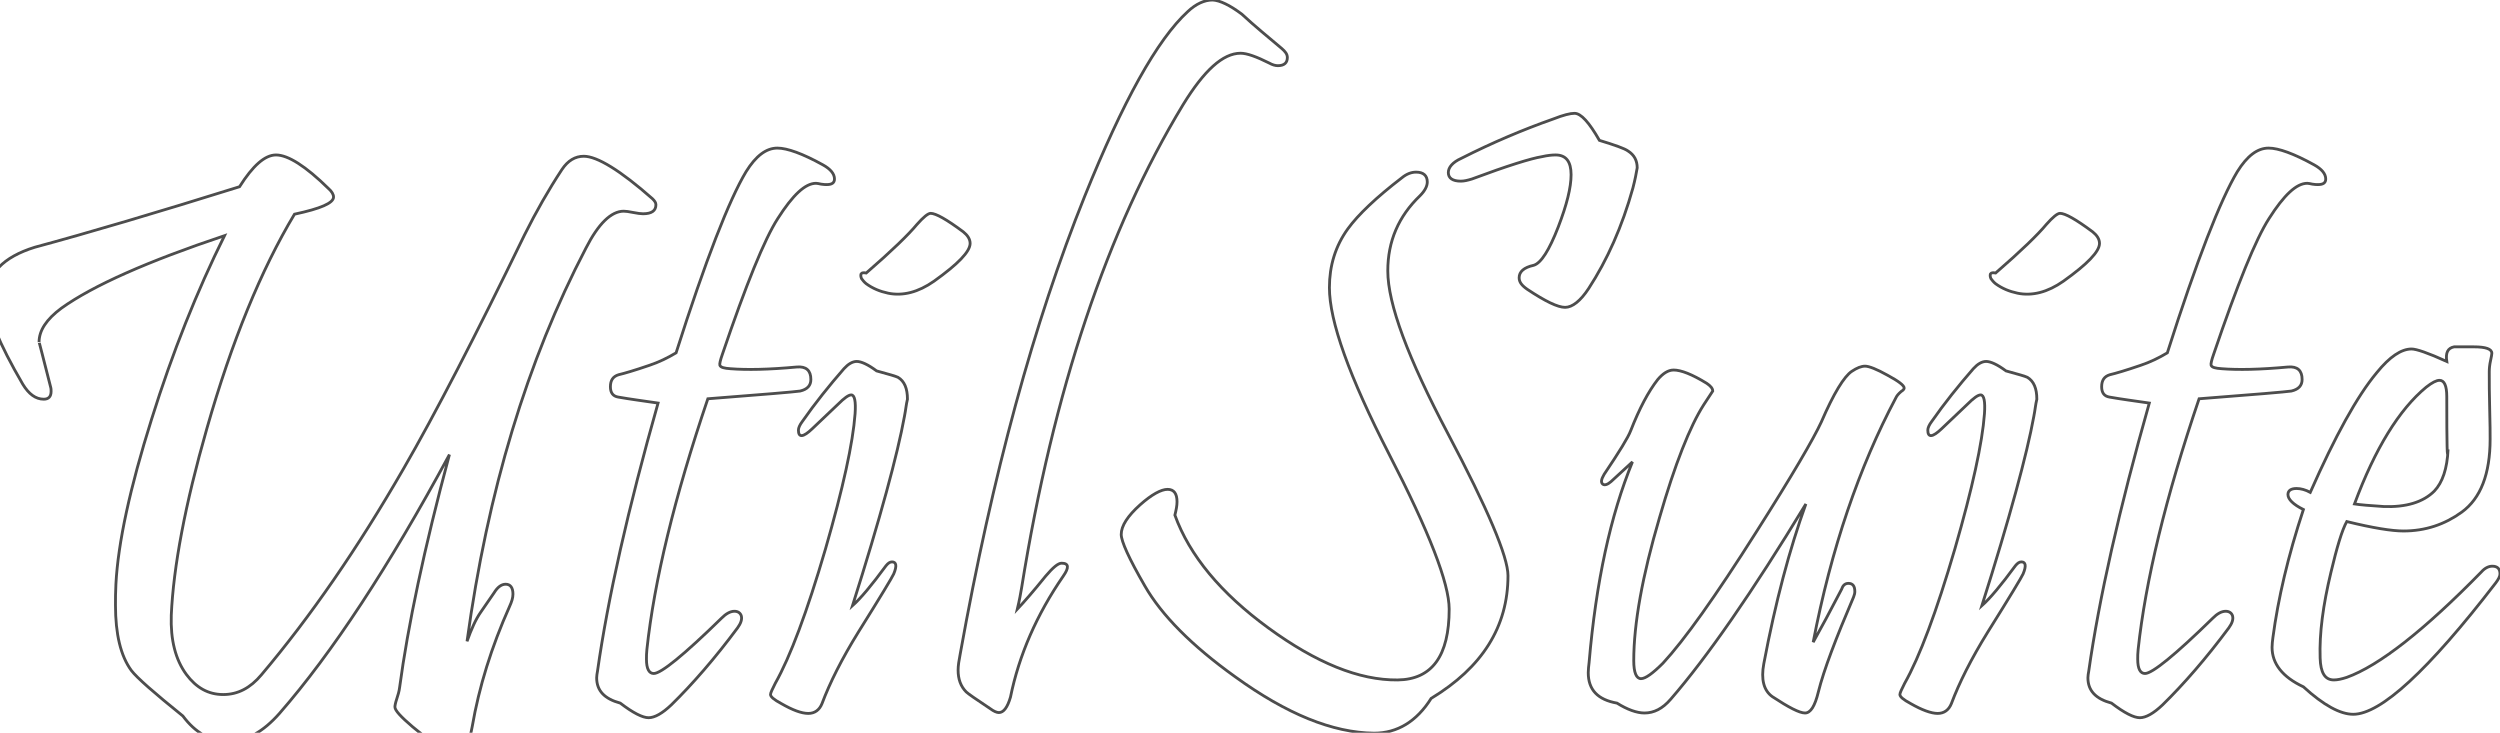 <?xml version="1.0" encoding="utf-8"?>
<!-- Generator: Adobe Illustrator 22.1.0, SVG Export Plug-In . SVG Version: 6.00 Build 0)  -->
<svg version="1.1"
	 id="svg8" inkscape:version="0.92.3 (2405546, 2018-03-11)" sodipodi:docname="UtilSuite.svg" xmlns:cc="http://creativecommons.org/ns#" xmlns:dc="http://purl.org/dc/elements/1.1/" xmlns:inkscape="http://www.inkscape.org/namespaces/inkscape" xmlns:rdf="http://www.w3.org/1999/02/22-rdf-syntax-ns#" xmlns:sodipodi="http://sodipodi.sourceforge.net/DTD/sodipodi-0.dtd" xmlns:svg="http://www.w3.org/2000/svg"
	 xmlns="http://www.w3.org/2000/svg" xmlns:xlink="http://www.w3.org/1999/xlink" x="0px" y="0px" viewBox="0 0 582.4 170.7"
	 style="enable-background:new 0 0 582.4 170.7;" xml:space="preserve">
<style type="text/css">
	.st0{fill:none;stroke:#4D4D4D;stroke-width:0.662;}
</style>
<sodipodi:namedview  bordercolor="#666666" borderopacity="1.0" fit-margin-bottom="0" fit-margin-left="0" fit-margin-right="0" fit-margin-top="0" id="base" inkscape:current-layer="layer1" inkscape:cx="284.6136" inkscape:cy="145.97677" inkscape:document-units="mm" inkscape:pageopacity="0.0" inkscape:pageshadow="2" inkscape:window-height="1017" inkscape:window-maximized="1" inkscape:window-width="1920" inkscape:window-x="1912" inkscape:window-y="-8" inkscape:zoom="10.481944" pagecolor="#ffffff" showgrid="false">
	</sodipodi:namedview>
<g id="text30">
</g>
<path id="path37" inkscape:connector-curvature="0" class="st0" d="M152,46.3c0.5,0.5,0.8,0.9,0.8,1.4c0,1.4-1,2.1-3,2.1
	c-0.5,0-1.3-0.1-2.3-0.3c-1-0.2-1.7-0.3-2.2-0.3c-2.9,0-5.9,2.9-8.8,8.6c-13.7,26.2-22.9,56.7-27.7,91.6c1-2.8,2-5.1,3.2-6.8
	c1-1.5,2.1-3,3.1-4.5c0.8-1.3,1.7-2,2.7-2c1.1,0,1.7,0.8,1.7,2.3c0,0.9-0.3,1.8-0.8,2.9c-4.2,9.4-7.1,18.7-8.7,28
	c-0.6,3.6-1.9,5.4-4.1,5.4c-2.3,0-5.5-1.8-9.8-5.4c-2.7-2.3-4.1-3.8-4.1-4.6c0-0.3,0.1-0.9,0.4-1.8c0.3-0.9,0.6-1.9,0.7-2.8
	c1.9-14.2,5.7-32.3,11.6-54.2c-14.1,26.1-27.3,46.2-39.6,60.3c-3.8,4.3-7.7,6.5-11.9,6.5c-4.2,0-7.7-2-10.6-5.9
	c-6.7-5.4-10.7-8.9-12-10.6c-2.5-3.4-3.7-8.5-3.7-15.2c0-1.5,0-3.1,0.1-4.9c0.5-9.7,3.3-22.5,8.3-38.4c4.9-15.7,10.6-29.9,17-42.8
	c-17.9,6-30.6,11.6-38,16.9c-3.5,2.6-5.2,5.2-5.2,7.9c0-0.1,0.9,3.4,2.7,10.5c0.1,0.3,0.1,0.7,0.1,1c0,1.2-0.6,1.8-1.7,1.8
	c-1.9,0-3.5-1.2-4.9-3.5C-0.3,79.9-3,73.2-3,69.2c0-5.4,3.7-9.3,11.1-11.6c12.6-3.4,28.5-8.1,47.7-14.1c3.1-4.9,5.9-7.4,8.5-7.4
	c2.8,0,6.9,2.6,12.2,7.8c0.8,0.7,1.2,1.4,1.2,2c0,1.4-3,2.7-9.1,4c-7.8,13-14.6,29.6-20.4,49.9c-5.1,17.8-7.8,32.3-8.3,43.5
	c-0.2,5.8,1,10.4,3.5,13.8c2.3,3.1,5.1,4.7,8.6,4.7c3.4,0,6.3-1.5,8.9-4.6c11.5-13.6,22.5-29.6,33.1-48c7.4-12.8,16.8-31,28.2-54.5
	c2.7-5.4,5.6-10.5,8.7-15.2c1.4-2.1,3.1-3.1,5.1-3.1C139.1,36.4,144.5,39.7,152,46.3L152,46.3z"/>
<path id="path39" inkscape:connector-curvature="0" class="st0" d="M191.7,38.4c1.8,1,2.7,2.1,2.7,3.3c0,0.9-0.6,1.3-1.8,1.3
	c-0.3,0-0.7,0-1.3-0.1c-0.5-0.1-0.9-0.2-1.2-0.2c-2.5,0-5.4,2.7-8.9,8.2c-3.1,4.8-7.4,15.4-12.9,31.6c-0.5,1.4-0.7,2.3-0.6,2.6
	c0.2,0.5,1,0.7,2.5,0.8c3.8,0.3,8.9,0.2,15.4-0.4c2.2-0.2,3.3,0.8,3.3,2.9c0,1.4-0.8,2.3-2.5,2.7c-1.4,0.2-8.5,0.8-21.5,1.8
	c-7.8,23-12.5,42.5-14.2,58.4c-0.1,0.9-0.1,1.6-0.1,2.3c0,2.2,0.6,3.3,1.7,3.3c1.7,0,7-4.3,15.8-12.9c1-1,2-1.6,3-1.6
	c0.8,0,1.4,0.4,1.6,1.1c0.2,0.8-0.1,1.7-0.9,2.8c-5.2,7-10.4,13-15.4,17.9c-2.1,2-3.9,3-5.3,3s-3.6-1.1-6.6-3.4
	c-3.7-1-5.5-2.9-5.5-5.9c0-0.5,0.1-1,0.2-1.6c2.4-16.9,7.1-37.7,14.1-62.4c-3.4-0.5-6.5-0.9-9.3-1.4c-1.2-0.2-1.8-1-1.8-2.4
	c0-1.5,0.6-2.4,1.9-2.8c1.3-0.3,3.7-1,7.2-2.2c2.1-0.7,4.2-1.7,6.2-2.9c6.9-21.7,12.4-35.7,16.3-42.2c2.3-3.7,4.7-5.5,7.3-5.5
	C183.4,34.5,187,35.8,191.7,38.4L191.7,38.4z"/>
<path id="path41" inkscape:connector-curvature="0" class="st0" d="M224.4,54c1,0.8,1.6,1.7,1.6,2.7c0,1.9-2.8,4.8-8.4,8.8
	c-3.7,2.6-7.3,3.5-10.7,2.8c-1.9-0.4-3.6-1.1-5.1-2.2c-0.5-0.4-0.8-0.8-1.1-1.2c-0.2-0.5-0.2-0.8-0.1-1.1c0.2-0.3,0.6-0.3,1.2-0.2
	c6-5.2,9.9-9,11.8-11.3c1.5-1.7,2.6-2.6,3.2-2.6C218,49.7,220.5,51.1,224.4,54L224.4,54z M210.7,97c-1.6,8.8-5.6,23.6-12.1,44.1
	c1.9-1.7,4.5-4.8,7.8-9.3c0.5-0.6,0.9-0.9,1.4-0.9c1,0,1.2,0.9,0.4,2.8c-0.3,0.7-3,5.2-8.2,13.5c-3.9,6.3-6.7,11.9-8.5,16.7
	c-0.6,1.5-1.7,2.3-3.2,2.3c-1.6,0-3.7-0.8-6.3-2.3c-1.7-0.9-2.5-1.6-2.5-2.1c0-0.4,0.4-1.2,1.1-2.6c3.5-6.2,7.4-16.6,11.7-31.3
	c4.1-14.2,6.4-24.7,6.9-31.5c0.2-2.9-0.1-4.4-0.9-4.4c-0.6,0-1.6,0.7-3.1,2.2l-6,5.7c-2.1,2-3.2,2.1-3.2,0.3c0-0.5,0.3-1.2,0.9-2
	c3-4.3,6.3-8.4,9.7-12.3c1-1.1,2-1.7,3-1.7c1,0,2.6,0.7,4.6,2.2c3,0.8,4.6,1.3,5,1.5c1.5,0.9,2.2,2.6,2.2,5.1
	C211.1,94.2,211,95.5,210.7,97L210.7,97z"/>
<path id="path43" inkscape:connector-curvature="0" class="st0" d="M298.6,11.3c0.8,0.7,1.3,1.3,1.3,2.1c0,1.2-0.7,1.9-2.2,1.9
	c-0.6,0-1.3-0.2-2-0.6c-3-1.5-5.2-2.3-6.7-2.3c-4.1,0-8.5,4-13.4,12c-17.6,29-30.2,66.5-37.6,112.5c-0.2,1.2-0.5,2.9-1,5
	c1.5-1.6,3.7-4.1,6.6-7.7c1.7-2,2.9-3,3.7-3c1.7,0,1.8,1,0.4,3c-6.2,9-10.3,18.4-12.3,28.2c-0.7,2.4-1.6,3.6-2.7,3.6
	c-0.5,0-1.2-0.3-2-0.9c-3.3-2.2-5.2-3.5-5.6-3.9c-1.3-1.3-1.9-3-1.9-5.1c0-1,0.2-2.3,0.5-3.8c7.5-41.7,17.2-77.3,29-106.6
	c8.9-22.1,16.9-36.5,24-43c1.9-1.8,3.9-2.7,5.8-2.7c1.7,0.1,4,1.2,6.8,3.3C292.2,6,295.4,8.6,298.6,11.3L298.6,11.3z"/>
<path id="path45" inkscape:connector-curvature="0" class="st0" d="M380.4,43.8c-2.5,9-6,16.8-10.3,23.4c-1.9,2.9-3.8,4.4-5.5,4.4
	c-1.7,0-4.6-1.4-8.8-4.2c-1.3-0.9-1.9-1.7-1.9-2.7c0-1.4,1.1-2.4,3.4-2.9c1.7-0.5,3.6-3.5,5.7-8.9c2-5.2,3-9.2,3-12.2
	c0-3.1-1.2-4.6-3.6-4.6c-0.8,0-1.9,0.1-3.2,0.4c-2.5,0.4-8,2.1-16.3,5.2c-1,0.3-1.8,0.5-2.6,0.5c-1.9,0-2.9-0.7-2.9-2
	c0-1.2,1-2.4,3-3.3c7.3-3.7,14.4-6.7,21.5-9.2c2.3-0.9,3.9-1.3,4.9-1.3c1.5,0,3.4,2.1,5.8,6.3c3.6,1.1,5.9,1.9,6.7,2.5
	c1.4,0.9,2.1,2.2,2.1,3.9C381.2,40.3,380.9,41.9,380.4,43.8L380.4,43.8z M351.3,134.1c0,11.9-6,21.4-17.9,28.6
	c-3.4,5.4-7.9,8.1-13.3,8.1c-9.7-0.1-20.4-4.5-32.3-13.1c-10.2-7.3-17.2-14.4-21.1-21.2c-3.7-6.4-5.5-10.4-5.5-12
	c0-2,1.5-4.3,4.4-6.9c2.7-2.4,4.9-3.6,6.4-3.6c1.5,0,2.2,1,2.2,2.9c0,0.9-0.2,1.9-0.5,3.1c3.4,9.4,10.7,18.2,21.8,26.3
	c11.1,8.1,21.1,12.2,30.1,12.1c8-0.1,12-5.6,12-16.5c0-6-4.7-18.1-14-36.1c-9.3-18.1-13.9-31-13.9-38.8c0-5.1,1.4-9.7,4.3-13.7
	c2.4-3.3,6.6-7.3,12.6-11.9c1.1-0.9,2.2-1.3,3.3-1.3c1.7,0,2.6,0.8,2.6,2.3c0,1-0.6,2.1-1.7,3.2c-5,4.8-7.5,10.6-7.5,17.5
	c0,7.7,4.7,20.3,14,37.9S351.3,129.7,351.3,134.1L351.3,134.1z"/>
<path id="path47" inkscape:connector-curvature="0" class="st0" d="M441.7,92.6c-8.6,16.2-15.1,35.2-19.3,57c1.8-3.2,4-7.3,6.6-12.3
	c0.3-0.9,0.8-1.4,1.6-1.4c1,0,1.5,0.6,1.5,1.9c0,0.4-0.1,0.8-0.3,1.3c-4.1,9.6-6.9,16.9-8.2,22.1c-0.8,3.3-1.8,4.9-3.1,4.9
	s-3.8-1.3-7.6-3.8c-2-1.4-2.7-4-2-7.7c2.7-14.3,6-26.7,9.8-37.2c-12.5,20.6-23,35.7-31.5,45.5c-1.9,2.2-3.9,3.2-6.1,3.2
	c-1.8,0-4-0.8-6.4-2.3c-4.5-0.8-6.7-3.1-6.7-7.1c0-0.7,0.1-1.5,0.2-2.4c1.6-18.7,5-34.3,10.1-46.7c-1.1,1-2.8,2.6-5,4.6
	c-0.8,0.7-1.5,0.9-1.9,0.6c-0.5-0.4-0.4-1.1,0.3-2.3c3.5-5.2,5.6-8.6,6.2-10.2c2-5.1,4.1-9.1,6.3-11.9c1.2-1.4,2.4-2.2,3.7-2.2
	c1.7,0,4.3,1,7.7,3.1c0.9,0.6,1.4,1.2,1.4,1.8c0,0-0.7,1.1-2.1,3.2c-3.2,5-6.7,13.8-10.3,26.3c-4,13.6-6,24.7-6,33.3
	c0,2.8,0.6,4.2,1.7,4.2c1,0,2.7-1.2,5.1-3.6c5-5.4,12.2-15.5,21.7-30.5c8.4-13.2,13.4-21.8,15.2-25.7c2.9-6.7,5.3-10.6,7.1-11.8
	c1.2-0.8,2.2-1.2,3.1-1.2c0.9,0,2.7,0.7,5.2,2.1c2.6,1.4,3.9,2.4,3.9,3c0,0.2-0.2,0.5-0.7,0.8C442.2,91.8,441.9,92.2,441.7,92.6
	L441.7,92.6z"/>
<path id="path49" inkscape:connector-curvature="0" class="st0" d="M487.5,54c1,0.8,1.6,1.7,1.6,2.7c0,1.9-2.8,4.8-8.4,8.8
	c-3.7,2.6-7.3,3.5-10.7,2.8c-1.9-0.4-3.6-1.1-5.1-2.2c-0.5-0.4-0.8-0.8-1.1-1.2c-0.2-0.5-0.2-0.8-0.1-1.1c0.2-0.3,0.6-0.3,1.2-0.2
	c6-5.2,9.9-9,11.8-11.3c1.5-1.7,2.6-2.6,3.2-2.6C481.1,49.7,483.6,51.1,487.5,54L487.5,54z M473.8,97c-1.6,8.8-5.6,23.6-12.1,44.1
	c1.9-1.7,4.5-4.8,7.8-9.3c0.5-0.6,0.9-0.9,1.4-0.9c1,0,1.2,0.9,0.4,2.8c-0.3,0.7-3,5.2-8.2,13.5c-3.9,6.3-6.7,11.9-8.5,16.7
	c-0.6,1.5-1.7,2.3-3.2,2.3s-3.7-0.8-6.3-2.3c-1.7-0.9-2.5-1.6-2.5-2.1c0-0.4,0.4-1.2,1.1-2.6c3.5-6.2,7.4-16.6,11.7-31.3
	c4.1-14.2,6.4-24.7,6.9-31.5c0.2-2.9-0.1-4.4-0.9-4.4c-0.6,0-1.6,0.7-3.1,2.2l-6,5.7c-2.1,2-3.2,2.1-3.2,0.3c0-0.5,0.3-1.2,0.9-2
	c3-4.3,6.3-8.4,9.7-12.3c1-1.1,2-1.7,3-1.7c1,0,2.6,0.7,4.6,2.2c3,0.8,4.6,1.3,5,1.5c1.5,0.9,2.2,2.6,2.2,5.1
	C474.2,94.2,474.1,95.5,473.8,97L473.8,97z"/>
<path id="path51" inkscape:connector-curvature="0" class="st0" d="M539.1,38.4c1.8,1,2.7,2.1,2.7,3.3c0,0.9-0.6,1.3-1.8,1.3
	c-0.3,0-0.7,0-1.3-0.1c-0.5-0.1-0.9-0.2-1.2-0.2c-2.5,0-5.4,2.7-8.9,8.2c-3.1,4.8-7.4,15.4-12.9,31.6c-0.5,1.4-0.7,2.3-0.6,2.6
	c0.2,0.5,1,0.7,2.5,0.8c3.8,0.3,8.9,0.2,15.4-0.4c2.2-0.2,3.3,0.8,3.3,2.9c0,1.4-0.8,2.3-2.5,2.7c-1.4,0.2-8.5,0.8-21.5,1.8
	c-7.8,23-12.5,42.5-14.2,58.4c-0.1,0.9-0.1,1.6-0.1,2.3c0,2.2,0.6,3.3,1.7,3.3c1.7,0,7-4.3,15.8-12.9c1-1,2-1.6,3-1.6
	c0.8,0,1.4,0.4,1.6,1.1c0.2,0.8-0.1,1.7-0.9,2.8c-5.2,7-10.4,13-15.4,17.9c-2.1,2-3.9,3-5.3,3c-1.4,0-3.6-1.1-6.6-3.4
	c-3.7-1-5.5-2.9-5.5-5.9c0-0.5,0.1-1,0.2-1.6c2.4-16.9,7.1-37.7,14.1-62.4c-3.4-0.5-6.5-0.9-9.3-1.4c-1.2-0.2-1.8-1-1.8-2.4
	c0-1.5,0.6-2.4,1.9-2.8c1.3-0.3,3.7-1,7.2-2.2c2.1-0.7,4.2-1.7,6.2-2.9c6.9-21.7,12.4-35.7,16.3-42.2c2.3-3.7,4.7-5.5,7.3-5.5
	C530.8,34.5,534.4,35.8,539.1,38.4L539.1,38.4z"/>
<path id="path53" inkscape:connector-curvature="0" class="st0" d="M581.4,135.8c-15.7,20.4-26.8,30.6-33.2,30.6
	c-3,0-6.9-2.1-11.6-6.4c-4.9-2.3-7.3-5.4-7.3-9.2c0-0.7,0.1-1.5,0.2-2.3c1.2-9,3.5-18.9,7.1-29.8c-2.4-1.2-3.6-2.4-3.6-3.5
	c0-0.9,0.7-1.4,2-1.4c1,0,2.1,0.3,3.2,0.9c5.8-13.1,10.9-22.4,15.5-27.9c3-3.7,5.7-5.5,8.1-5.5c1.1,0,3.8,0.9,8.2,2.9
	c-0.3-2,0.2-3.1,1.7-3.4c0.1,0,1.6,0,4.6,0c2.8,0,4.2,0.5,4.2,1.5c0,0.2-0.1,0.8-0.3,1.7c-0.2,0.9-0.3,1.8-0.3,2.6
	c0,2.4,0,5.3,0.1,8.7c0.1,3.5,0.1,5.8,0.1,7c0,8.1-2.2,13.8-6.6,17c-4,2.9-8.5,4.4-13.6,4.4c-2.7,0-7.1-0.7-13.2-2.2
	c-1.1,2-2.3,6-3.7,11.9c-1.8,7.5-2.7,14.1-2.5,19.9c0.1,3.4,1.1,5.1,3.2,5.1c0.8,0,1.8-0.2,3-0.6c7.5-2.7,18-10.9,31.4-24.6
	c0.8-0.9,1.7-1.3,2.5-1.3c1.2,0,1.8,0.6,1.8,1.8C582.4,134.3,582,135,581.4,135.8L581.4,135.8z M570,92.4c0-2.6-0.6-3.8-1.7-3.8
	c-0.7,0-1.7,0.5-3.1,1.6c-6.3,5.2-11.9,14.3-16.7,27.2c1.3,0.2,3.6,0.4,6.8,0.6c5.2,0.2,9.2-1,11.8-3.6c1.9-2,3-5.2,3.2-9.7
	C570.1,107.9,570,103.8,570,92.4L570,92.4z"/>
</svg>
